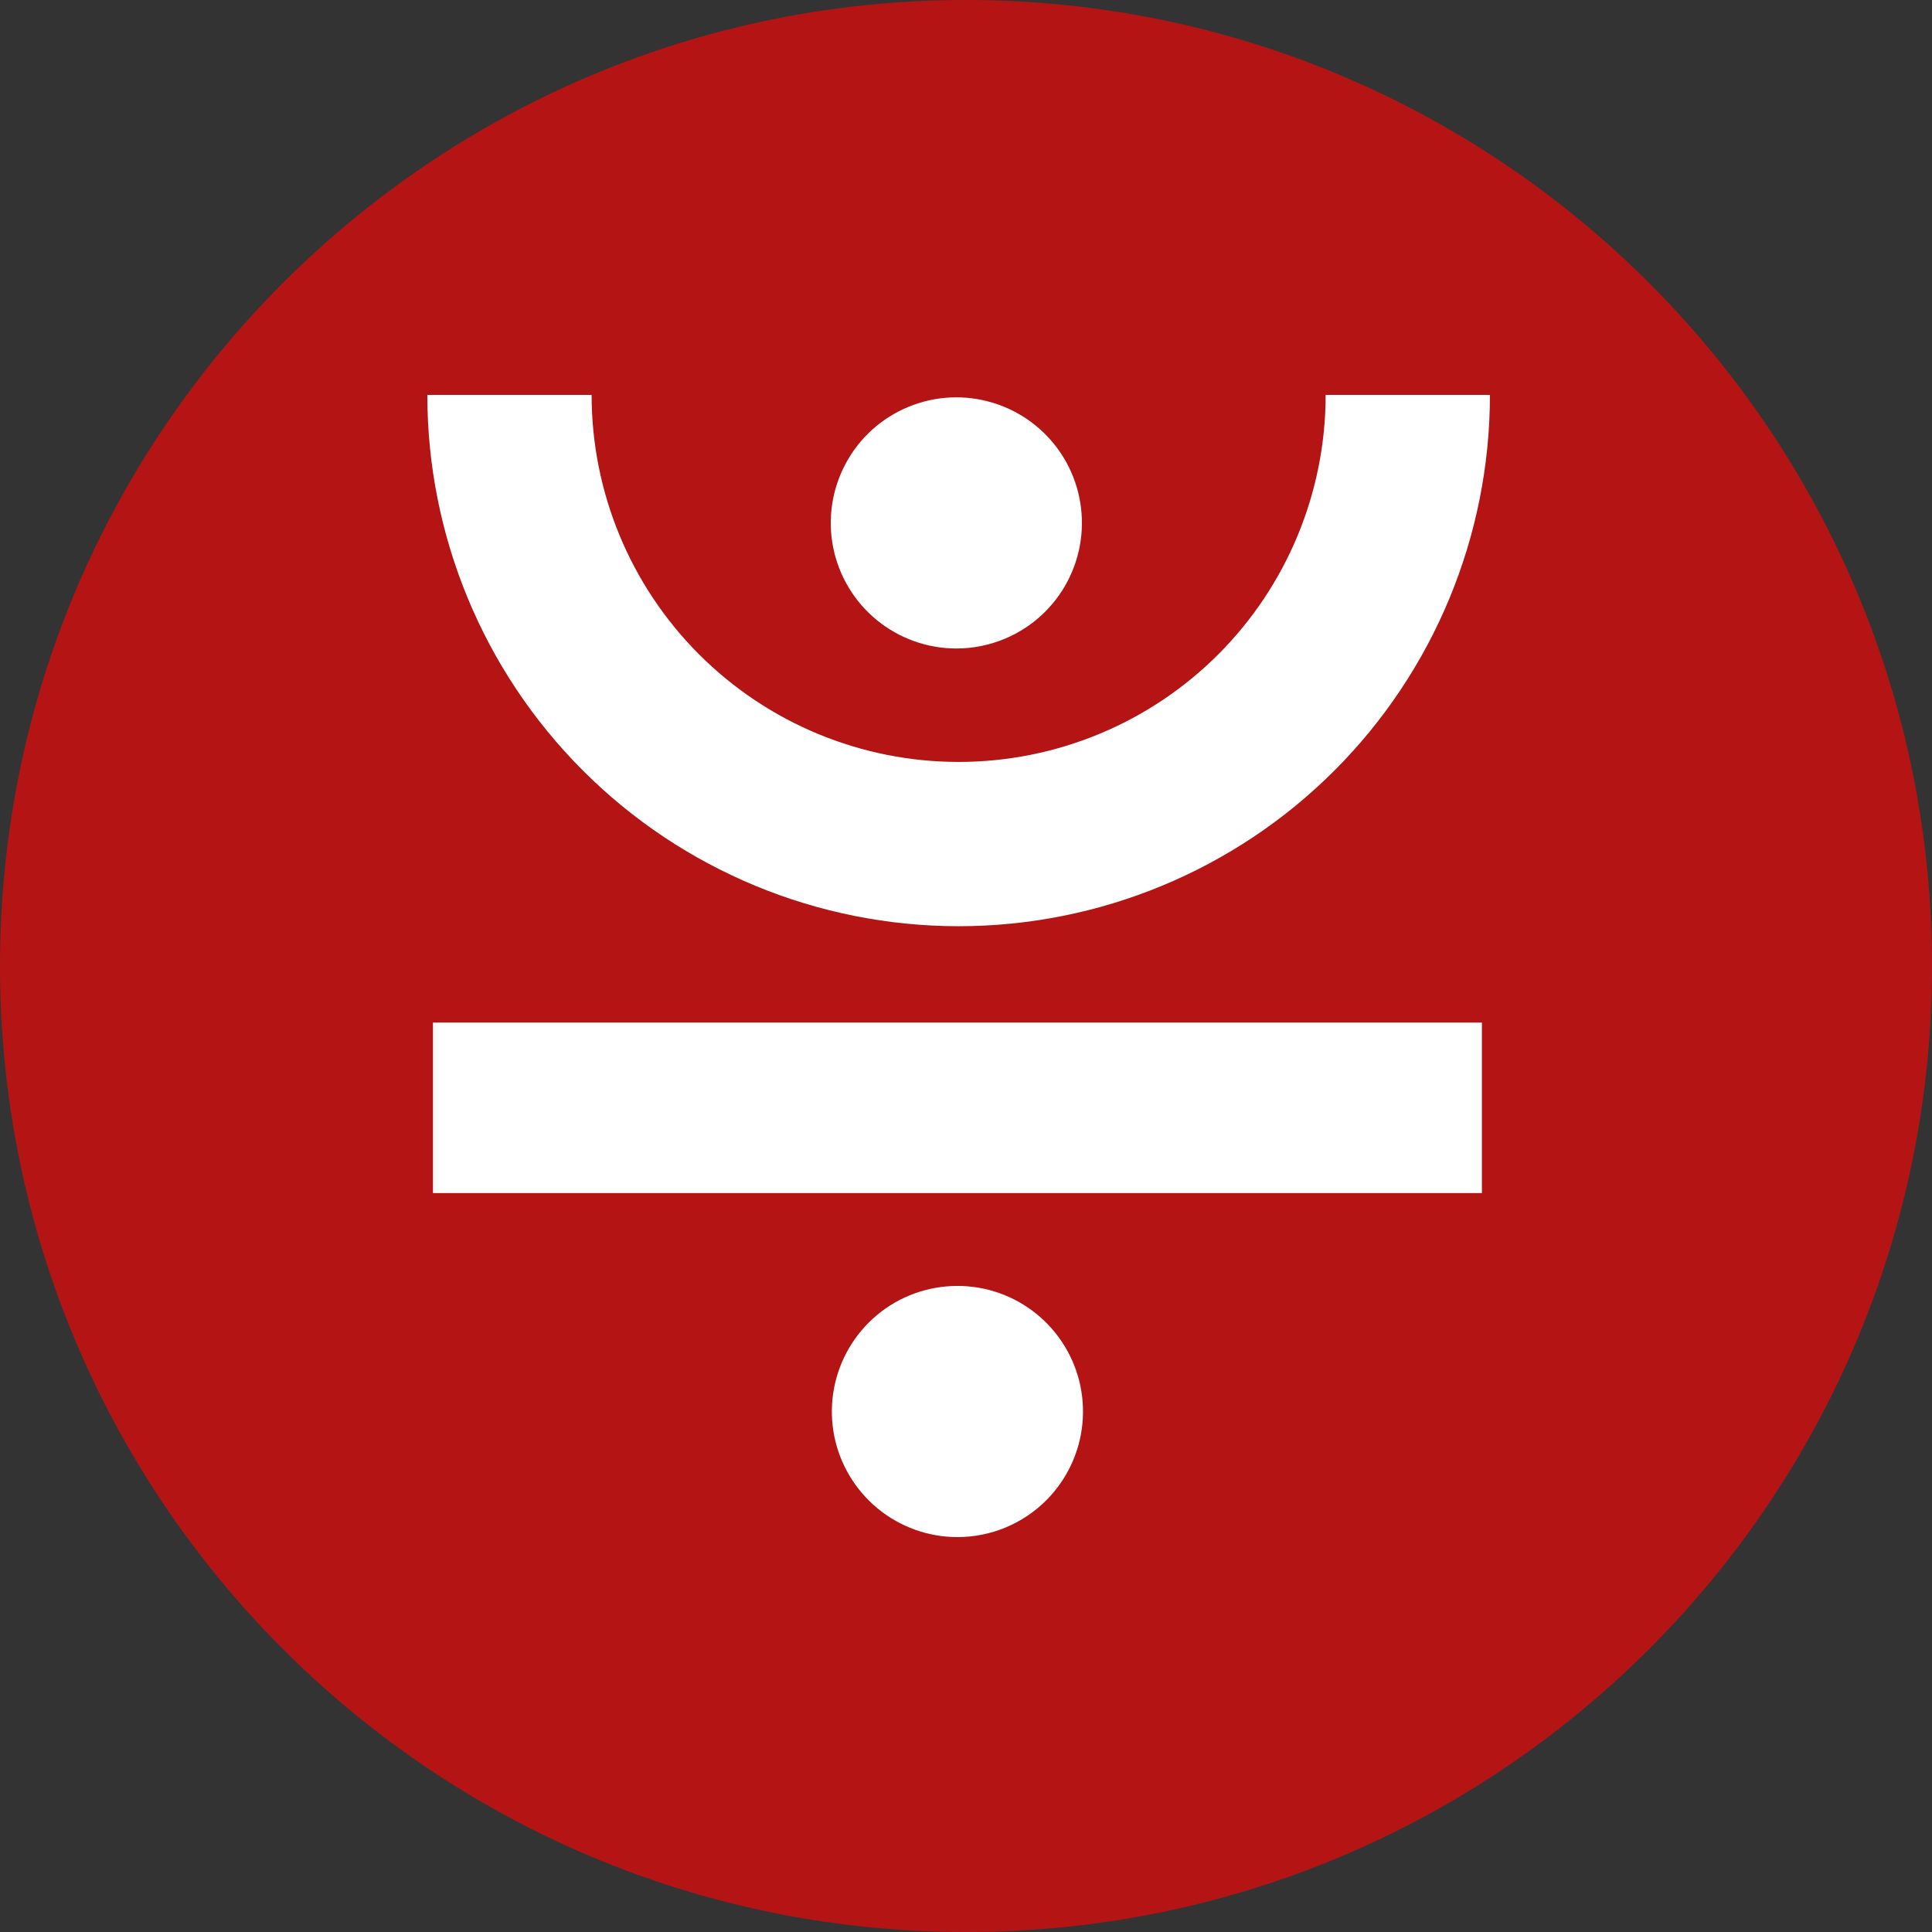 <svg width="32" height="32" viewBox="0 0 32 32" fill="none" xmlns="http://www.w3.org/2000/svg">
    <rect x="0" y="0" width="32" height="32" fill="#333333" stroke="none"/>
    <path d="M16 32C24.837 32 32 24.837 32 16C32 7.163 24.837 0 16 0C7.163 0 0 7.163 0 16C0 24.837 7.163 32 16 32Z" fill="#B41514"/>
    <path d="M15.858 25.459C15.377 25.459 14.911 25.292 14.539 24.987C14.167 24.681 13.912 24.257 13.818 23.785C13.724 23.313 13.797 22.823 14.024 22.398C14.251 21.974 14.617 21.641 15.062 21.457C15.507 21.273 16.001 21.249 16.462 21.388C16.922 21.528 17.32 21.823 17.587 22.223C17.855 22.623 17.975 23.104 17.928 23.583C17.881 24.062 17.669 24.509 17.329 24.85C16.939 25.24 16.41 25.459 15.858 25.459V25.459Z" fill="white"/>
    <path d="M7.171 19.761V16.937L24.545 16.937V19.761L7.171 19.761Z" fill="white"/>
    <path d="M15.84 10.741C15.359 10.741 14.893 10.574 14.521 10.269C14.149 9.964 13.894 9.539 13.8 9.067C13.706 8.595 13.779 8.105 14.006 7.681C14.232 7.256 14.599 6.924 15.044 6.74C15.489 6.555 15.983 6.531 16.444 6.671C16.904 6.81 17.302 7.105 17.57 7.506C17.837 7.906 17.957 8.386 17.91 8.865C17.863 9.344 17.651 9.792 17.311 10.132C16.921 10.522 16.392 10.741 15.84 10.741V10.741Z" fill="white"/>
    <path d="M21.957 6.541C21.957 8.153 21.317 9.7 20.177 10.84C19.037 11.98 17.491 12.62 15.878 12.62C14.266 12.62 12.72 11.98 11.58 10.84C10.44 9.7 9.799 8.153 9.799 6.541H7.078C7.078 8.875 8.005 11.113 9.656 12.764C11.306 14.414 13.544 15.341 15.878 15.341C18.212 15.341 20.451 14.414 22.101 12.764C23.751 11.113 24.678 8.875 24.678 6.541H21.957Z" fill="white"/>
</svg>
